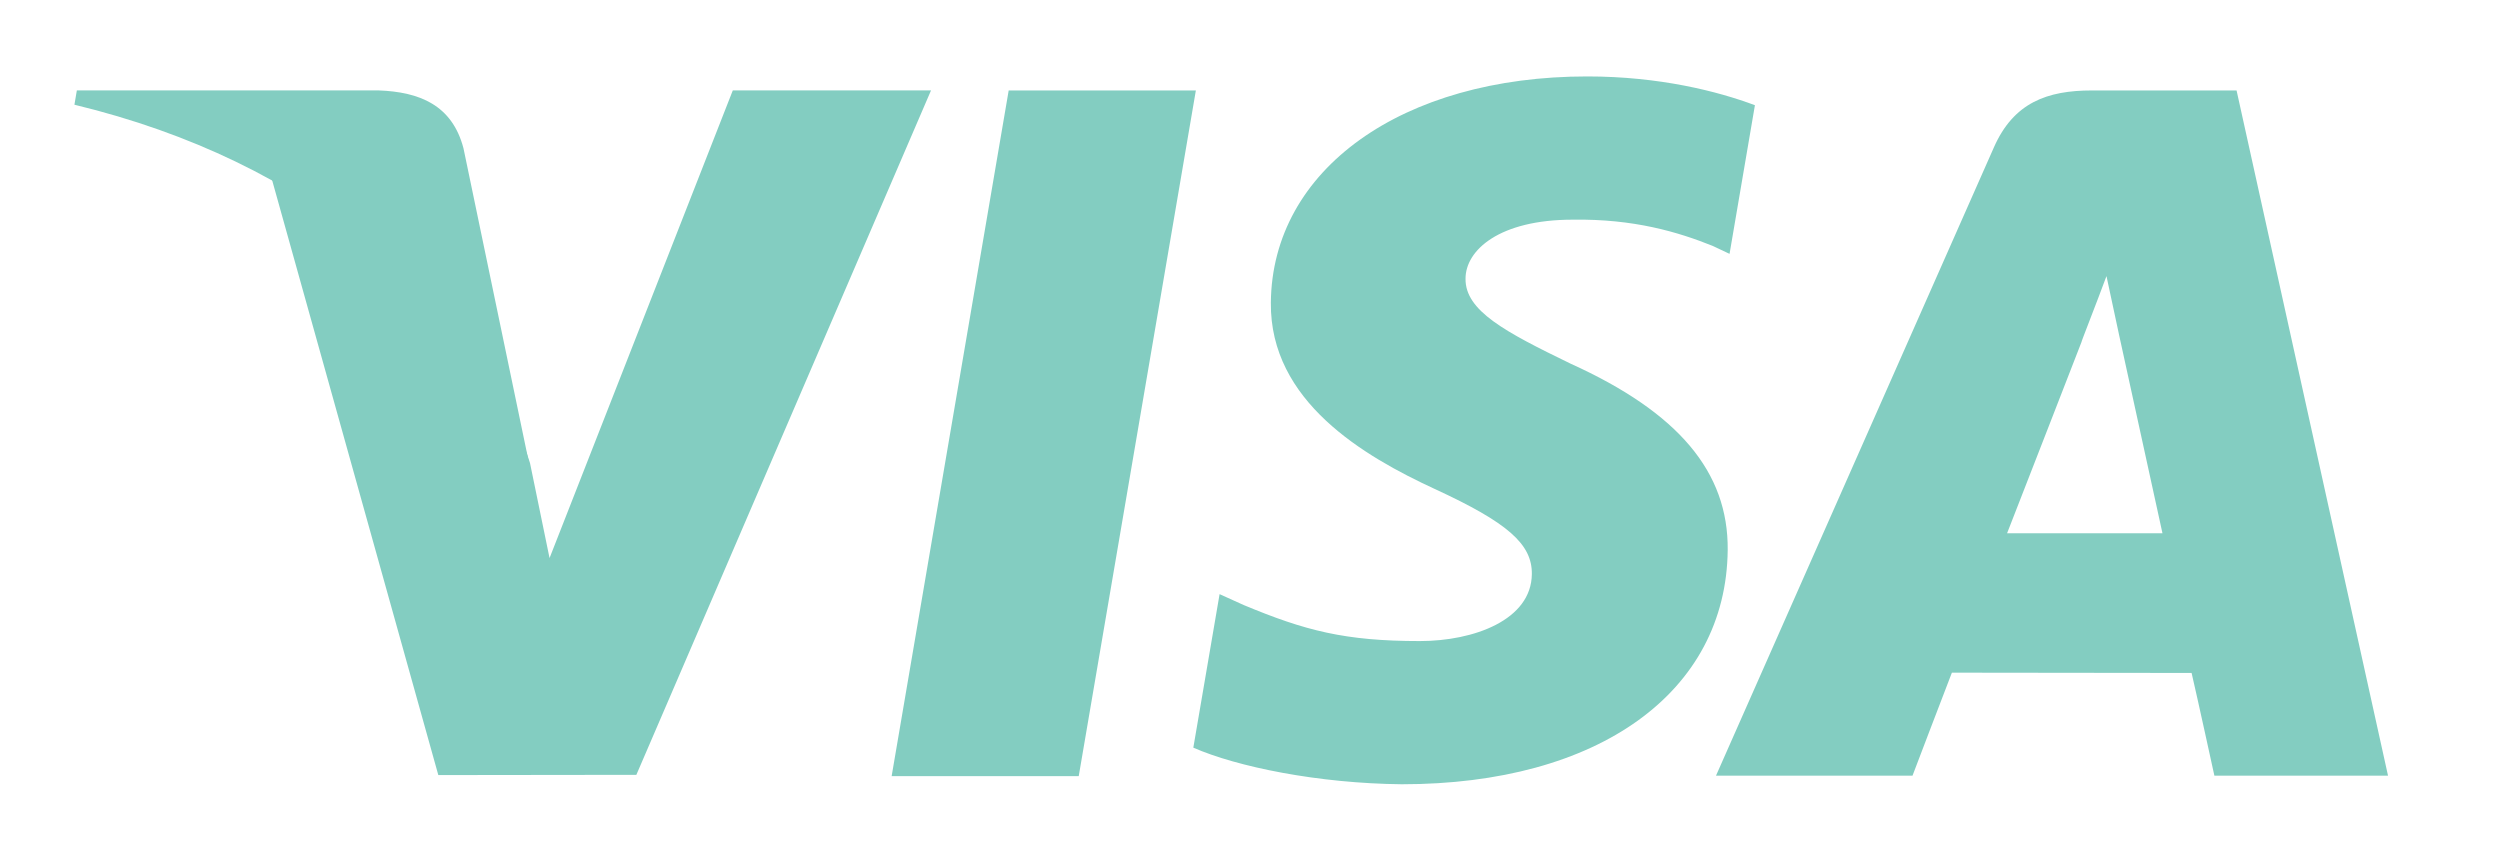 <svg width="61" height="21" viewBox="0 0 61 21" fill="none" xmlns="http://www.w3.org/2000/svg">
<g id="Frame">
<path id="Vector" d="M21.756 18.938L24.612 2.207H29.179L26.321 18.938H21.756ZM42.82 2.567C41.916 2.229 40.498 1.865 38.727 1.865C34.215 1.865 31.036 4.134 31.009 7.386C30.983 9.791 33.278 11.132 35.01 11.932C36.788 12.752 37.386 13.275 37.377 14.008C37.366 15.129 35.958 15.642 34.645 15.642C32.817 15.642 31.846 15.388 30.346 14.763L29.758 14.497L29.117 18.243C30.184 18.71 32.156 19.115 34.204 19.136C39.005 19.136 42.121 16.892 42.156 13.419C42.173 11.516 40.957 10.067 38.322 8.873C36.726 8.099 35.748 7.583 35.759 6.799C35.759 6.103 36.586 5.36 38.374 5.36C39.867 5.337 40.949 5.662 41.792 6.001L42.201 6.194L42.82 2.567ZM54.572 2.207H51.043C49.95 2.207 49.132 2.505 48.652 3.594L41.87 18.927H46.665C46.665 18.927 47.449 16.866 47.626 16.413C48.151 16.413 52.809 16.42 53.475 16.42C53.612 17.006 54.031 18.927 54.031 18.927H58.268L54.572 2.206V2.207ZM48.973 13.011C49.351 12.047 50.793 8.334 50.793 8.334C50.766 8.378 51.167 7.365 51.398 6.737L51.707 8.179C51.707 8.179 52.581 12.173 52.764 13.011H48.973ZM17.88 2.207L13.409 13.617L12.932 11.298C12.1 8.625 9.506 5.729 6.607 4.279L10.695 18.912L15.527 18.906L22.717 2.206H17.88" fill="#83CDC1"/>
<path id="Vector_2" d="M9.239 2.206H1.875L1.816 2.555C7.545 3.939 11.336 7.286 12.91 11.307L11.309 3.619C11.032 2.559 10.231 2.243 9.239 2.206" fill="#83CDC1"/>
</g>
</svg>
